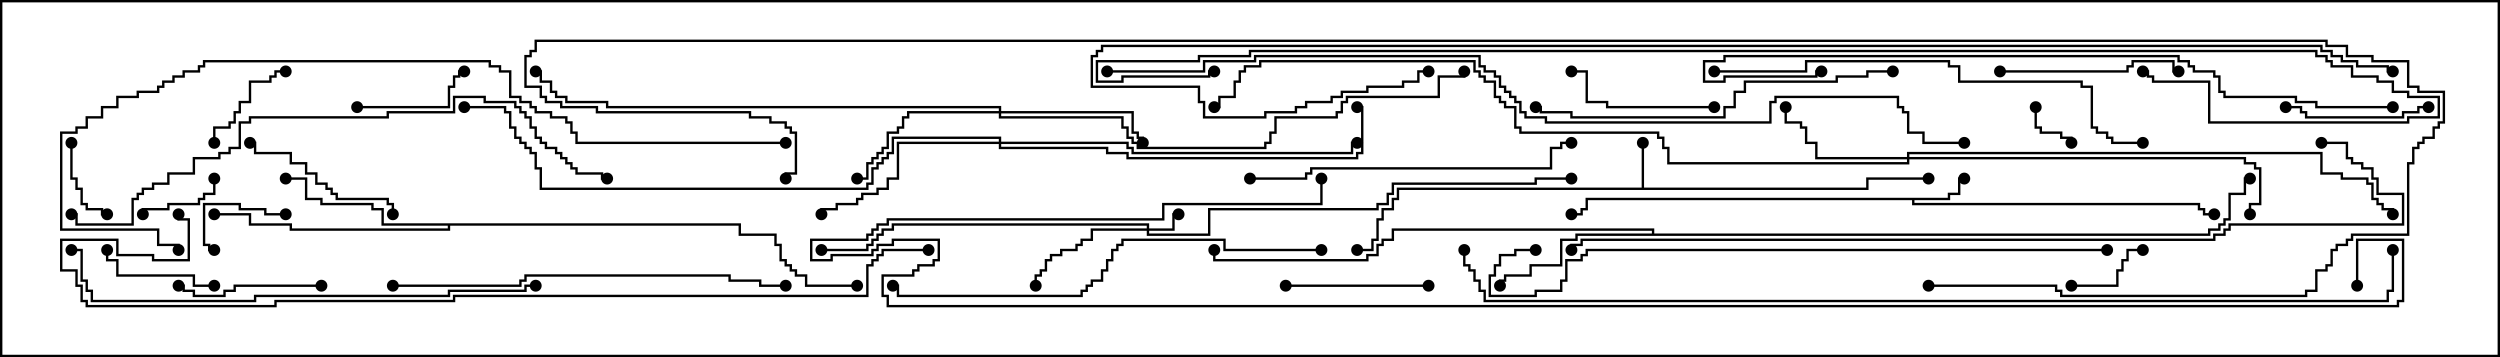 <svg version="1.1" width="105" height="15" xmlns="http://www.w3.org/2000/svg"><path d="M68.95,7.879L68.95,6L69.05,6L69.05,7.879L78.379,7.879L78.379,7.45L81,7.45L81,7.55L78.479,7.55L78.479,7.979L58.764,7.979L58.764,8.407L58.55,8.407L58.55,8.836L58.121,8.836L58.121,9.264L57.907,9.264L57.907,10.121L57.693,10.121L57.693,10.55L57,10.55L57,10.45L57.593,10.45L57.593,10.021L57.807,10.021L57.807,9.164L58.021,9.164L58.021,8.736L58.45,8.736L58.45,8.307L58.664,8.307L58.664,7.879z" stroke="none"/><path d="M81.807,8.307L81.807,8.093L82.236,8.093L82.236,7.45L82.5,7.45L82.5,7.55L82.336,7.55L82.336,8.193L81.907,8.193L81.907,8.407L80.407,8.407L80.407,8.521L92.407,8.521L92.407,8.736L92.621,8.736L92.621,8.95L93,8.95L93,9.05L92.521,9.05L92.521,8.836L92.307,8.836L92.307,8.621L80.307,8.621L80.307,8.407L66.693,8.407L66.693,8.836L66.479,8.836L66.479,9.05L66,9.05L66,8.95L66.379,8.95L66.379,8.736L66.593,8.736L66.593,8.307z" stroke="none"/><path d="M69.379,9.807L69.379,9.693L58.55,9.693L58.55,10.121L58.121,10.121L58.121,10.336L57.907,10.336L57.907,10.764L57.479,10.764L57.479,10.979L50.95,10.979L50.95,10.5L51.05,10.5L51.05,10.879L57.379,10.879L57.379,10.664L57.807,10.664L57.807,10.236L58.021,10.236L58.021,10.021L58.45,10.021L58.45,9.593L69.479,9.593L69.479,9.807L92.736,9.807L92.736,9.593L93.164,9.593L93.164,9.379L93.379,9.379L93.379,9.164L93.593,9.164L93.593,8.093L94.236,8.093L94.236,7.45L94.5,7.45L94.5,7.55L94.336,7.55L94.336,8.193L93.693,8.193L93.693,9.264L93.479,9.264L93.479,9.479L93.264,9.479L93.264,9.693L92.836,9.693L92.836,9.907L66.264,9.907L66.264,10.121L65.621,10.121L65.621,11.193L64.336,11.193L64.336,11.621L63.264,11.621L63.264,11.836L63.05,11.836L63.05,12L62.95,12L62.95,11.736L63.164,11.736L63.164,11.521L64.236,11.521L64.236,11.093L65.521,11.093L65.521,10.021L66.164,10.021L66.164,9.807z" stroke="none"/><path d="M31.121,9.379L31.121,9.807L32.621,9.807L32.621,10.236L32.836,10.236L32.836,10.879L33.05,10.879L33.05,11.093L33.264,11.093L33.264,11.307L33.479,11.307L33.479,11.521L33.907,11.521L33.907,11.95L36,11.95L36,12.05L33.807,12.05L33.807,11.621L33.379,11.621L33.379,11.407L33.164,11.407L33.164,11.193L32.95,11.193L32.95,10.979L32.736,10.979L32.736,10.336L32.521,10.336L32.521,9.907L31.021,9.907L31.021,9.479L18.907,9.479L18.907,9.693L12.164,9.693L12.164,9.479L10.45,9.479L10.45,9.05L9,9.05L9,8.95L10.55,8.95L10.55,9.379L12.264,9.379L12.264,9.593L18.807,9.593L18.807,9.479L16.021,9.479L16.021,8.836L15.593,8.836L15.593,8.621L13.45,8.621L13.45,8.407L12.807,8.407L12.807,7.55L12,7.55L12,7.45L12.907,7.45L12.907,8.307L13.55,8.307L13.55,8.521L15.693,8.521L15.693,8.736L16.121,8.736L16.121,9.379z" stroke="none"/><path d="M48.164,9.593L48.164,9.479L37.55,9.479L37.55,9.693L37.121,9.693L37.121,9.907L36.907,9.907L36.907,10.121L36.693,10.121L36.693,10.336L36.479,10.336L36.479,10.55L34.5,10.55L34.5,10.45L36.379,10.45L36.379,10.236L36.593,10.236L36.593,10.021L36.807,10.021L36.807,9.807L37.021,9.807L37.021,9.593L37.45,9.593L37.45,9.379L48.264,9.379L48.264,9.593L49.236,9.593L49.236,8.95L49.5,8.95L49.5,9.05L49.336,9.05L49.336,9.693L48.264,9.693L48.264,9.807L50.736,9.807L50.736,8.736L57.807,8.736L57.807,8.521L58.236,8.521L58.236,8.093L58.45,8.093L58.45,7.664L64.45,7.664L64.45,7.45L66,7.45L66,7.55L64.55,7.55L64.55,7.764L58.55,7.764L58.55,8.193L58.336,8.193L58.336,8.621L57.907,8.621L57.907,8.836L50.836,8.836L50.836,9.907L48.164,9.907L48.164,9.693L45.907,9.693L45.907,10.121L45.479,10.121L45.479,10.336L45.264,10.336L45.264,10.55L44.621,10.55L44.621,10.764L44.193,10.764L44.193,10.979L43.979,10.979L43.979,11.407L43.764,11.407L43.764,11.621L43.55,11.621L43.55,12L43.45,12L43.45,11.521L43.664,11.521L43.664,11.307L43.879,11.307L43.879,10.879L44.093,10.879L44.093,10.664L44.521,10.664L44.521,10.45L45.164,10.45L45.164,10.236L45.379,10.236L45.379,10.021L45.807,10.021L45.807,9.593z" stroke="none"/><path d="M80.093,6.593L80.093,6.379L97.55,6.379L97.55,7.236L98.407,7.236L98.407,7.45L99.479,7.45L99.479,7.664L99.693,7.664L99.693,8.307L99.907,8.307L99.907,8.521L100.121,8.521L100.121,8.736L100.55,8.736L100.55,9L100.45,9L100.45,8.836L100.021,8.836L100.021,8.621L99.807,8.621L99.807,8.407L99.593,8.407L99.593,7.764L99.379,7.764L99.379,7.55L98.307,7.55L98.307,7.336L97.45,7.336L97.45,6.479L80.193,6.479L80.193,6.593L94.336,6.593L94.336,6.807L94.764,6.807L94.764,7.021L94.979,7.021L94.979,8.621L94.55,8.621L94.55,9L94.45,9L94.45,8.521L94.879,8.521L94.879,7.121L94.664,7.121L94.664,6.907L94.236,6.907L94.236,6.693L80.193,6.693L80.193,6.907L70.021,6.907L70.021,6.264L69.807,6.264L69.807,5.836L69.593,5.836L69.593,5.621L63.807,5.621L63.807,5.407L63.593,5.407L63.593,4.55L63.164,4.55L63.164,4.336L62.95,4.336L62.95,4.121L62.736,4.121L62.736,3.479L62.307,3.479L62.307,3.264L62.093,3.264L62.093,3.05L61.879,3.05L61.879,2.621L52.979,2.621L52.979,2.836L52.336,2.836L52.336,3.05L52.121,3.05L52.121,3.479L51.907,3.479L51.907,4.121L51.264,4.121L51.264,4.55L51,4.55L51,4.45L51.164,4.45L51.164,4.021L51.807,4.021L51.807,3.379L52.021,3.379L52.021,2.95L52.236,2.95L52.236,2.736L52.879,2.736L52.879,2.521L61.979,2.521L61.979,2.95L62.193,2.95L62.193,3.164L62.407,3.164L62.407,3.379L62.836,3.379L62.836,4.021L63.05,4.021L63.05,4.236L63.264,4.236L63.264,4.45L63.693,4.45L63.693,5.307L63.907,5.307L63.907,5.521L69.693,5.521L69.693,5.736L69.907,5.736L69.907,6.164L70.121,6.164L70.121,6.807L80.093,6.807L80.093,6.693L76.236,6.693L76.236,6.05L75.807,6.05L75.807,5.407L75.593,5.407L75.593,5.193L74.95,5.193L74.95,4.5L75.05,4.5L75.05,5.093L75.693,5.093L75.693,5.307L75.907,5.307L75.907,5.95L76.336,5.95L76.336,6.593z" stroke="none"/><path d="M41.95,4.664L41.95,4.55L25.45,4.55L25.45,4.336L23.736,4.336L23.736,4.121L23.307,4.121L23.307,3.907L23.093,3.907L23.093,3.479L22.664,3.479L22.664,3.05L22.5,3.05L22.5,2.95L22.764,2.95L22.764,3.379L23.193,3.379L23.193,3.807L23.407,3.807L23.407,4.021L23.836,4.021L23.836,4.236L25.55,4.236L25.55,4.45L42.05,4.45L42.05,4.664L47.621,4.664L47.621,5.521L47.836,5.521L47.836,5.736L48.05,5.736L48.05,6L47.95,6L47.95,5.836L47.736,5.836L47.736,5.621L47.521,5.621L47.521,4.764L42.05,4.764L42.05,4.879L47.193,4.879L47.193,5.307L47.407,5.307L47.407,5.736L47.621,5.736L47.621,5.95L47.836,5.95L47.836,6.164L53.093,6.164L53.093,5.95L53.307,5.95L53.307,5.521L53.521,5.521L53.521,4.879L56.093,4.879L56.093,4.664L56.307,4.664L56.307,4.236L56.521,4.236L56.521,4.021L60.379,4.021L60.379,3.164L61.45,3.164L61.45,3L61.55,3L61.55,3.264L60.479,3.264L60.479,4.121L56.621,4.121L56.621,4.336L56.407,4.336L56.407,4.764L56.193,4.764L56.193,4.979L53.621,4.979L53.621,5.621L53.407,5.621L53.407,6.05L53.193,6.05L53.193,6.264L47.736,6.264L47.736,6.05L47.521,6.05L47.521,5.836L47.307,5.836L47.307,5.407L47.093,5.407L47.093,4.979L41.95,4.979L41.95,4.764L38.193,4.764L38.193,4.979L37.979,4.979L37.979,5.407L37.764,5.407L37.764,5.621L37.336,5.621L37.336,6.264L37.121,6.264L37.121,6.479L36.907,6.479L36.907,6.693L36.693,6.693L36.693,6.907L36.479,6.907L36.479,7.55L36,7.55L36,7.45L36.379,7.45L36.379,6.807L36.593,6.807L36.593,6.593L36.807,6.593L36.807,6.379L37.021,6.379L37.021,6.164L37.236,6.164L37.236,5.521L37.664,5.521L37.664,5.307L37.879,5.307L37.879,4.879L38.093,4.879L38.093,4.664z" stroke="none"/><path d="M41.95,5.95L41.95,5.836L37.55,5.836L37.55,6.479L37.336,6.479L37.336,6.693L37.121,6.693L37.121,6.907L36.907,6.907L36.907,7.121L36.693,7.121L36.693,7.764L36.479,7.764L36.479,7.979L22.664,7.979L22.664,7.121L22.45,7.121L22.45,6.479L22.236,6.479L22.236,6.264L22.021,6.264L22.021,6.05L21.807,6.05L21.807,5.836L21.593,5.836L21.593,5.407L21.379,5.407L21.379,4.764L21.164,4.764L21.164,4.55L19.5,4.55L19.5,4.45L21.264,4.45L21.264,4.664L21.479,4.664L21.479,5.307L21.693,5.307L21.693,5.736L21.907,5.736L21.907,5.95L22.121,5.95L22.121,6.164L22.336,6.164L22.336,6.379L22.55,6.379L22.55,7.021L22.764,7.021L22.764,7.879L36.379,7.879L36.379,7.664L36.593,7.664L36.593,7.021L36.807,7.021L36.807,6.807L37.021,6.807L37.021,6.593L37.236,6.593L37.236,6.379L37.45,6.379L37.45,5.736L42.05,5.736L42.05,5.95L47.407,5.95L47.407,6.164L47.621,6.164L47.621,6.379L56.736,6.379L56.736,5.95L57,5.95L57,6.05L56.836,6.05L56.836,6.479L47.521,6.479L47.521,6.264L47.307,6.264L47.307,6.05L42.05,6.05L42.05,6.164L46.55,6.164L46.55,6.379L47.407,6.379L47.407,6.593L56.95,6.593L56.95,6.379L57.164,6.379L57.164,4.55L57,4.55L57,4.45L57.264,4.45L57.264,6.479L57.05,6.479L57.05,6.693L47.307,6.693L47.307,6.479L46.45,6.479L46.45,6.264L41.95,6.264L41.95,6.05L37.764,6.05L37.764,7.55L37.336,7.55L37.336,7.979L36.907,7.979L36.907,8.193L36.264,8.193L36.264,8.407L36.05,8.407L36.05,8.621L35.193,8.621L35.193,8.836L34.55,8.836L34.55,9L34.45,9L34.45,8.736L35.093,8.736L35.093,8.521L35.95,8.521L35.95,8.307L36.164,8.307L36.164,8.093L36.807,8.093L36.807,7.879L37.236,7.879L37.236,7.45L37.664,7.45L37.664,5.95z" stroke="none"/><path d="M85.45,4.5L85.55,4.5L85.55,5.307L85.764,5.307L85.764,5.521L86.621,5.521L86.621,5.736L87.05,5.736L87.05,6L86.95,6L86.95,5.836L86.521,5.836L86.521,5.621L85.664,5.621L85.664,5.407L85.45,5.407z" stroke="none"/><path d="M12,8.95L12,9.05L11.093,9.05L11.093,8.836L10.021,8.836L10.021,8.621L8.621,8.621L8.621,10.236L8.836,10.236L8.836,10.45L9,10.45L9,10.55L8.736,10.55L8.736,10.336L8.521,10.336L8.521,8.521L10.121,8.521L10.121,8.736L11.193,8.736L11.193,8.95z" stroke="none"/><path d="M8.95,7.5L9.05,7.5L9.05,8.193L8.621,8.193L8.621,8.407L8.407,8.407L8.407,8.621L7.121,8.621L7.121,8.836L6.05,8.836L6.05,9L5.95,9L5.95,8.736L7.021,8.736L7.021,8.521L8.307,8.521L8.307,8.307L8.521,8.307L8.521,8.093L8.95,8.093z" stroke="none"/><path d="M87,12.05L87,11.95L88.879,11.95L88.879,11.307L89.093,11.307L89.093,10.879L89.307,10.879L89.307,10.45L90,10.45L90,10.55L89.407,10.55L89.407,10.979L89.193,10.979L89.193,11.407L88.979,11.407L88.979,12.05z" stroke="none"/><path d="M2.95,6L3.05,6L3.05,7.45L3.264,7.45L3.264,7.879L3.479,7.879L3.479,8.521L3.693,8.521L3.693,8.736L4.336,8.736L4.336,8.95L4.5,8.95L4.5,9.05L4.236,9.05L4.236,8.836L3.593,8.836L3.593,8.621L3.379,8.621L3.379,7.979L3.164,7.979L3.164,7.55L2.95,7.55z" stroke="none"/><path d="M9.05,6L8.95,6L8.95,5.307L9.593,5.307L9.593,5.093L9.807,5.093L9.807,4.664L10.021,4.664L10.021,4.236L10.45,4.236L10.45,3.379L11.307,3.379L11.307,3.164L11.521,3.164L11.521,2.95L12,2.95L12,3.05L11.621,3.05L11.621,3.264L11.407,3.264L11.407,3.479L10.55,3.479L10.55,4.336L10.121,4.336L10.121,4.764L9.907,4.764L9.907,5.193L9.693,5.193L9.693,5.407L9.05,5.407z" stroke="none"/><path d="M15,4.55L15,4.45L18.807,4.45L18.807,3.593L19.021,3.593L19.021,3.164L19.236,3.164L19.236,2.95L19.5,2.95L19.5,3.05L19.336,3.05L19.336,3.264L19.121,3.264L19.121,3.693L18.907,3.693L18.907,4.55z" stroke="none"/><path d="M9,11.95L9,12.05L8.093,12.05L8.093,11.621L4.879,11.621L4.879,10.979L4.45,10.979L4.45,10.5L4.55,10.5L4.55,10.879L4.979,10.879L4.979,11.521L8.193,11.521L8.193,11.95z" stroke="none"/><path d="M13.5,11.95L13.5,12.05L9.907,12.05L9.907,12.264L9.479,12.264L9.479,12.479L8.093,12.479L8.093,12.264L7.664,12.264L7.664,12.05L7.5,12.05L7.5,11.95L7.764,11.95L7.764,12.164L8.193,12.164L8.193,12.379L9.379,12.379L9.379,12.164L9.807,12.164L9.807,11.95z" stroke="none"/><path d="M102,4.45L102,4.55L101.621,4.55L101.621,4.764L100.979,4.764L100.979,4.979L96.807,4.979L96.807,4.764L96.593,4.764L96.593,4.55L96,4.55L96,4.45L96.693,4.45L96.693,4.664L96.907,4.664L96.907,4.879L100.879,4.879L100.879,4.664L101.521,4.664L101.521,4.45z" stroke="none"/><path d="M60,11.95L60,12.05L54,12.05L54,11.95z" stroke="none"/><path d="M72,4.45L72,4.55L67.45,4.55L67.45,4.336L66.593,4.336L66.593,3.05L66,3.05L66,2.95L66.693,2.95L66.693,4.236L67.55,4.236L67.55,4.45z" stroke="none"/><path d="M16.55,9L16.45,9L16.45,8.621L16.236,8.621L16.236,8.407L14.093,8.407L14.093,8.193L13.879,8.193L13.879,7.979L13.664,7.979L13.664,7.764L13.236,7.764L13.236,7.336L12.807,7.336L12.807,6.907L12.164,6.907L12.164,6.479L10.664,6.479L10.664,6.05L10.5,6.05L10.5,5.95L10.764,5.95L10.764,6.379L12.264,6.379L12.264,6.807L12.907,6.807L12.907,7.236L13.336,7.236L13.336,7.664L13.764,7.664L13.764,7.879L13.979,7.879L13.979,8.093L14.193,8.093L14.193,8.307L16.336,8.307L16.336,8.521L16.55,8.521z" stroke="none"/><path d="M84,3.05L84,2.95L89.307,2.95L89.307,2.736L89.521,2.736L89.521,2.521L91.336,2.521L91.336,2.95L91.5,2.95L91.5,3.05L91.236,3.05L91.236,2.621L89.621,2.621L89.621,2.836L89.407,2.836L89.407,3.05z" stroke="none"/><path d="M52.5,7.55L52.5,7.45L54.807,7.45L54.807,7.236L55.021,7.236L55.021,7.021L65.093,7.021L65.093,6.164L65.521,6.164L65.521,5.95L66,5.95L66,6.05L65.621,6.05L65.621,6.264L65.193,6.264L65.193,7.121L55.121,7.121L55.121,7.336L54.907,7.336L54.907,7.55z" stroke="none"/><path d="M79.5,2.95L79.5,3.05L78.479,3.05L78.479,3.264L77.193,3.264L77.193,3.479L73.336,3.479L73.336,3.907L72.907,3.907L72.907,4.55L72.479,4.55L72.479,4.979L65.95,4.979L65.95,4.764L64.664,4.764L64.664,4.55L64.5,4.55L64.5,4.45L64.764,4.45L64.764,4.664L66.05,4.664L66.05,4.879L72.379,4.879L72.379,4.45L72.807,4.45L72.807,3.807L73.236,3.807L73.236,3.379L77.093,3.379L77.093,3.164L78.379,3.164L78.379,2.95z" stroke="none"/><path d="M16.5,12.05L16.5,11.95L21.807,11.95L21.807,11.736L22.021,11.736L22.021,11.521L30.693,11.521L30.693,11.736L31.979,11.736L31.979,11.95L33,11.95L33,12.05L31.879,12.05L31.879,11.836L30.593,11.836L30.593,11.621L22.121,11.621L22.121,11.836L21.907,11.836L21.907,12.05z" stroke="none"/><path d="M55.5,10.45L55.5,10.55L51.379,10.55L51.379,10.121L47.193,10.121L47.193,10.336L46.979,10.336L46.979,10.55L46.764,10.55L46.764,10.979L46.55,10.979L46.55,11.407L46.336,11.407L46.336,11.836L45.907,11.836L45.907,12.05L45.693,12.05L45.693,12.264L45.479,12.264L45.479,12.479L37.664,12.479L37.664,12.05L37.5,12.05L37.5,11.95L37.764,11.95L37.764,12.379L45.379,12.379L45.379,12.164L45.593,12.164L45.593,11.95L45.807,11.95L45.807,11.736L46.236,11.736L46.236,11.307L46.45,11.307L46.45,10.879L46.664,10.879L46.664,10.45L46.879,10.45L46.879,10.236L47.093,10.236L47.093,10.021L51.479,10.021L51.479,10.45z" stroke="none"/><path d="M72,3.05L72,2.95L75.807,2.95L75.807,2.521L81.907,2.521L81.907,2.736L82.336,2.736L82.336,3.379L87.479,3.379L87.479,3.593L87.907,3.593L87.907,5.307L88.121,5.307L88.121,5.521L88.55,5.521L88.55,5.736L88.764,5.736L88.764,5.95L90,5.95L90,6.05L88.664,6.05L88.664,5.836L88.45,5.836L88.45,5.621L88.021,5.621L88.021,5.407L87.807,5.407L87.807,3.693L87.379,3.693L87.379,3.479L82.236,3.479L82.236,2.836L81.807,2.836L81.807,2.621L75.907,2.621L75.907,3.05z" stroke="none"/><path d="M22.5,11.95L22.5,12.05L22.121,12.05L22.121,12.264L18.907,12.264L18.907,12.479L10.764,12.479L10.764,12.693L3.807,12.693L3.807,12.264L3.593,12.264L3.593,11.836L3.379,11.836L3.379,10.55L3,10.55L3,10.45L3.479,10.45L3.479,11.736L3.693,11.736L3.693,12.164L3.907,12.164L3.907,12.593L10.664,12.593L10.664,12.379L18.807,12.379L18.807,12.164L22.021,12.164L22.021,11.95z" stroke="none"/><path d="M25.5,7.45L25.5,7.55L25.236,7.55L25.236,7.336L24.164,7.336L24.164,7.121L23.95,7.121L23.95,6.907L23.736,6.907L23.736,6.693L23.521,6.693L23.521,6.479L23.307,6.479L23.307,6.264L22.879,6.264L22.879,6.05L22.664,6.05L22.664,5.836L22.45,5.836L22.45,5.407L22.236,5.407L22.236,4.979L22.021,4.979L22.021,4.764L21.807,4.764L21.807,4.55L21.593,4.55L21.593,4.336L20.307,4.336L20.307,4.121L19.121,4.121L19.121,4.764L16.336,4.764L16.336,4.979L10.55,4.979L10.55,5.193L10.121,5.193L10.121,6.264L9.693,6.264L9.693,6.479L9.264,6.479L9.264,6.693L8.193,6.693L8.193,7.336L7.121,7.336L7.121,7.764L6.479,7.764L6.479,7.979L6.05,7.979L6.05,8.193L5.836,8.193L5.836,8.407L5.621,8.407L5.621,9.479L3.164,9.479L3.164,9.05L3,9.05L3,8.95L3.264,8.95L3.264,9.379L5.521,9.379L5.521,8.307L5.736,8.307L5.736,8.093L5.95,8.093L5.95,7.879L6.379,7.879L6.379,7.664L7.021,7.664L7.021,7.236L8.093,7.236L8.093,6.593L9.164,6.593L9.164,6.379L9.593,6.379L9.593,6.164L10.021,6.164L10.021,5.093L10.45,5.093L10.45,4.879L16.236,4.879L16.236,4.664L19.021,4.664L19.021,4.021L20.407,4.021L20.407,4.236L21.693,4.236L21.693,4.45L21.907,4.45L21.907,4.664L22.121,4.664L22.121,4.879L22.336,4.879L22.336,5.307L22.55,5.307L22.55,5.736L22.764,5.736L22.764,5.95L22.979,5.95L22.979,6.164L23.407,6.164L23.407,6.379L23.621,6.379L23.621,6.593L23.836,6.593L23.836,6.807L24.05,6.807L24.05,7.021L24.264,7.021L24.264,7.236L25.336,7.236L25.336,7.45z" stroke="none"/><path d="M88.5,10.45L88.5,10.55L66.693,10.55L66.693,10.764L66.479,10.764L66.479,10.979L65.836,10.979L65.836,11.836L65.621,11.836L65.621,12.264L64.55,12.264L64.55,12.479L62.521,12.479L62.521,11.521L62.736,11.521L62.736,11.093L62.95,11.093L62.95,10.664L63.593,10.664L63.593,10.45L64.5,10.45L64.5,10.55L63.693,10.55L63.693,10.764L63.05,10.764L63.05,11.193L62.836,11.193L62.836,11.621L62.621,11.621L62.621,12.379L64.45,12.379L64.45,12.164L65.521,12.164L65.521,11.736L65.736,11.736L65.736,10.879L66.379,10.879L66.379,10.664L66.593,10.664L66.593,10.45z" stroke="none"/><path d="M100.5,4.45L100.5,4.55L97.236,4.55L97.236,4.336L96.379,4.336L96.379,4.121L93.379,4.121L93.379,3.907L93.164,3.907L93.164,3.264L92.95,3.264L92.95,3.05L92.093,3.05L92.093,2.836L91.879,2.836L91.879,2.621L91.45,2.621L91.45,2.407L72.479,2.407L72.479,2.621L71.621,2.621L71.621,3.379L72.379,3.379L72.379,3.164L76.236,3.164L76.236,2.95L76.5,2.95L76.5,3.05L76.336,3.05L76.336,3.264L72.479,3.264L72.479,3.479L71.521,3.479L71.521,2.521L72.379,2.521L72.379,2.307L91.55,2.307L91.55,2.521L91.979,2.521L91.979,2.736L92.193,2.736L92.193,2.95L93.05,2.95L93.05,3.164L93.264,3.164L93.264,3.807L93.479,3.807L93.479,4.021L96.479,4.021L96.479,4.236L97.336,4.236L97.336,4.45z" stroke="none"/><path d="M33,5.95L33,6.05L24.164,6.05L24.164,5.621L23.95,5.621L23.95,5.193L23.736,5.193L23.736,4.979L23.093,4.979L23.093,4.764L22.45,4.764L22.45,4.55L22.236,4.55L22.236,4.336L21.807,4.336L21.807,4.121L21.379,4.121L21.379,3.05L20.95,3.05L20.95,2.836L20.521,2.836L20.521,2.621L8.621,2.621L8.621,2.836L8.407,2.836L8.407,3.05L7.764,3.05L7.764,3.264L7.336,3.264L7.336,3.479L6.907,3.479L6.907,3.693L6.693,3.693L6.693,3.907L5.836,3.907L5.836,4.121L4.979,4.121L4.979,4.55L4.336,4.55L4.336,4.979L3.693,4.979L3.693,5.407L3.264,5.407L3.264,5.621L2.621,5.621L2.621,9.593L6.693,9.593L6.693,10.236L7.55,10.236L7.55,10.5L7.45,10.5L7.45,10.336L6.593,10.336L6.593,9.693L2.521,9.693L2.521,5.521L3.164,5.521L3.164,5.307L3.593,5.307L3.593,4.879L4.236,4.879L4.236,4.45L4.879,4.45L4.879,4.021L5.736,4.021L5.736,3.807L6.593,3.807L6.593,3.593L6.807,3.593L6.807,3.379L7.236,3.379L7.236,3.164L7.664,3.164L7.664,2.95L8.307,2.95L8.307,2.736L8.521,2.736L8.521,2.521L20.621,2.521L20.621,2.736L21.05,2.736L21.05,2.95L21.479,2.95L21.479,4.021L21.907,4.021L21.907,4.236L22.336,4.236L22.336,4.45L22.55,4.45L22.55,4.664L23.193,4.664L23.193,4.879L23.836,4.879L23.836,5.093L24.05,5.093L24.05,5.521L24.264,5.521L24.264,5.95z" stroke="none"/><path d="M39,10.45L39,10.55L37.121,10.55L37.121,10.764L36.907,10.764L36.907,10.979L36.693,10.979L36.693,11.193L36.479,11.193L36.479,12.479L19.121,12.479L19.121,12.693L11.621,12.693L11.621,12.907L3.593,12.907L3.593,12.693L3.379,12.693L3.379,12.05L3.164,12.05L3.164,11.407L2.521,11.407L2.521,10.021L4.979,10.021L4.979,10.664L6.479,10.664L6.479,10.879L7.879,10.879L7.879,9.264L7.45,9.264L7.45,9L7.55,9L7.55,9.164L7.979,9.164L7.979,10.979L6.379,10.979L6.379,10.764L4.879,10.764L4.879,10.121L2.621,10.121L2.621,11.307L3.264,11.307L3.264,11.95L3.479,11.95L3.479,12.593L3.693,12.593L3.693,12.807L11.521,12.807L11.521,12.593L19.021,12.593L19.021,12.379L36.379,12.379L36.379,11.093L36.593,11.093L36.593,10.879L36.807,10.879L36.807,10.664L37.021,10.664L37.021,10.45z" stroke="none"/><path d="M97.5,6.05L97.5,5.95L98.621,5.95L98.621,6.593L98.836,6.593L98.836,6.807L99.264,6.807L99.264,7.021L99.693,7.021L99.693,7.45L99.907,7.45L99.907,8.093L100.979,8.093L100.979,9.479L93.693,9.479L93.693,9.693L93.479,9.693L93.479,9.907L93.05,9.907L93.05,10.121L66.479,10.121L66.479,10.336L66.05,10.336L66.05,10.5L65.95,10.5L65.95,10.236L66.379,10.236L66.379,10.021L92.95,10.021L92.95,9.807L93.379,9.807L93.379,9.593L93.593,9.593L93.593,9.379L100.879,9.379L100.879,8.193L99.807,8.193L99.807,7.55L99.593,7.55L99.593,7.121L99.164,7.121L99.164,6.907L98.736,6.907L98.736,6.693L98.521,6.693L98.521,6.05z" stroke="none"/><path d="M46.5,3.05L46.5,2.95L50.521,2.95L50.521,2.521L52.664,2.521L52.664,2.307L62.193,2.307L62.193,2.736L62.407,2.736L62.407,2.95L62.836,2.95L62.836,3.164L63.05,3.164L63.05,3.593L63.264,3.593L63.264,3.807L63.479,3.807L63.479,4.021L63.693,4.021L63.693,4.236L63.907,4.236L63.907,4.664L64.121,4.664L64.121,4.879L64.979,4.879L64.979,5.093L74.307,5.093L74.307,4.236L74.521,4.236L74.521,4.021L79.764,4.021L79.764,4.45L79.979,4.45L79.979,4.664L80.193,4.664L80.193,5.521L80.836,5.521L80.836,5.95L82.5,5.95L82.5,6.05L80.736,6.05L80.736,5.621L80.093,5.621L80.093,4.764L79.879,4.764L79.879,4.55L79.664,4.55L79.664,4.121L74.621,4.121L74.621,4.336L74.407,4.336L74.407,5.193L64.879,5.193L64.879,4.979L64.021,4.979L64.021,4.764L63.807,4.764L63.807,4.336L63.593,4.336L63.593,4.121L63.379,4.121L63.379,3.907L63.164,3.907L63.164,3.693L62.95,3.693L62.95,3.264L62.736,3.264L62.736,3.05L62.307,3.05L62.307,2.836L62.093,2.836L62.093,2.407L52.764,2.407L52.764,2.621L50.621,2.621L50.621,3.05z" stroke="none"/><path d="M51,2.95L51,3.05L50.836,3.05L50.836,3.264L47.193,3.264L47.193,3.479L46.021,3.479L46.021,2.521L50.307,2.521L50.307,2.307L52.45,2.307L52.45,2.093L97.336,2.093L97.336,2.307L97.764,2.307L97.764,2.521L97.979,2.521L97.979,2.736L98.836,2.736L98.836,3.164L99.907,3.164L99.907,3.379L100.55,3.379L100.55,3.807L101.193,3.807L101.193,4.021L102.479,4.021L102.479,4.979L101.193,4.979L101.193,5.193L92.736,5.193L92.736,3.479L90.379,3.479L90.379,3.264L90.164,3.264L90.164,3.05L90,3.05L90,2.95L90.264,2.95L90.264,3.164L90.479,3.164L90.479,3.379L92.836,3.379L92.836,5.093L101.093,5.093L101.093,4.879L102.379,4.879L102.379,4.121L101.093,4.121L101.093,3.907L100.45,3.907L100.45,3.479L99.807,3.479L99.807,3.264L98.736,3.264L98.736,2.836L97.879,2.836L97.879,2.621L97.664,2.621L97.664,2.407L97.236,2.407L97.236,2.193L52.55,2.193L52.55,2.407L50.407,2.407L50.407,2.621L46.121,2.621L46.121,3.379L47.093,3.379L47.093,3.164L50.736,3.164L50.736,2.95z" stroke="none"/><path d="M61.45,10.5L61.55,10.5L61.55,11.093L61.764,11.093L61.764,11.307L61.979,11.307L61.979,11.736L62.193,11.736L62.193,12.164L62.407,12.164L62.407,12.593L100.236,12.593L100.236,12.164L100.45,12.164L100.45,10.5L100.55,10.5L100.55,12.264L100.336,12.264L100.336,12.693L62.307,12.693L62.307,12.264L62.093,12.264L62.093,11.836L61.879,11.836L61.879,11.407L61.664,11.407L61.664,11.193L61.45,11.193z" stroke="none"/><path d="M100.5,2.95L100.5,3.05L100.236,3.05L100.236,2.836L98.95,2.836L98.95,2.621L98.307,2.621L98.307,2.407L97.879,2.407L97.879,2.193L97.45,2.193L97.45,1.979L46.336,1.979L46.336,2.193L46.121,2.193L46.121,2.407L45.907,2.407L45.907,3.593L50.407,3.593L50.407,4.236L50.621,4.236L50.621,4.879L53.093,4.879L53.093,4.664L54.379,4.664L54.379,4.45L54.807,4.45L54.807,4.236L55.879,4.236L55.879,4.021L56.307,4.021L56.307,3.807L57.379,3.807L57.379,3.593L58.879,3.593L58.879,3.379L59.521,3.379L59.521,2.95L60,2.95L60,3.05L59.621,3.05L59.621,3.479L58.979,3.479L58.979,3.693L57.479,3.693L57.479,3.907L56.407,3.907L56.407,4.121L55.979,4.121L55.979,4.336L54.907,4.336L54.907,4.55L54.479,4.55L54.479,4.764L53.193,4.764L53.193,4.979L50.521,4.979L50.521,4.336L50.307,4.336L50.307,3.693L45.807,3.693L45.807,2.307L46.021,2.307L46.021,2.093L46.236,2.093L46.236,1.879L97.55,1.879L97.55,2.093L97.979,2.093L97.979,2.307L98.407,2.307L98.407,2.521L99.05,2.521L99.05,2.736L100.336,2.736L100.336,2.95z" stroke="none"/><path d="M99.05,12L98.95,12L98.95,10.021L100.979,10.021L100.979,12.693L100.764,12.693L100.764,12.907L37.236,12.907L37.236,12.479L37.021,12.479L37.021,11.521L38.307,11.521L38.307,11.307L38.521,11.307L38.521,11.093L39.164,11.093L39.164,10.879L39.379,10.879L39.379,10.121L37.55,10.121L37.55,10.336L36.907,10.336L36.907,10.55L36.693,10.55L36.693,10.764L34.979,10.764L34.979,10.979L34.021,10.979L34.021,10.021L36.379,10.021L36.379,9.807L36.593,9.807L36.593,9.593L36.807,9.593L36.807,9.379L37.236,9.379L37.236,9.164L48.807,9.164L48.807,8.521L55.45,8.521L55.45,7.5L55.55,7.5L55.55,8.621L48.907,8.621L48.907,9.264L37.336,9.264L37.336,9.479L36.907,9.479L36.907,9.693L36.693,9.693L36.693,9.907L36.479,9.907L36.479,10.121L34.121,10.121L34.121,10.879L34.879,10.879L34.879,10.664L36.593,10.664L36.593,10.45L36.807,10.45L36.807,10.236L37.45,10.236L37.45,10.021L39.479,10.021L39.479,10.979L39.264,10.979L39.264,11.193L38.621,11.193L38.621,11.407L38.407,11.407L38.407,11.621L37.121,11.621L37.121,12.379L37.336,12.379L37.336,12.807L100.664,12.807L100.664,12.593L100.879,12.593L100.879,10.121L99.05,10.121z" stroke="none"/><path d="M81,12.05L81,11.95L86.407,11.95L86.407,12.164L86.621,12.164L86.621,12.379L96.807,12.379L96.807,12.164L97.236,12.164L97.236,11.307L97.664,11.307L97.664,11.093L97.879,11.093L97.879,10.45L98.093,10.45L98.093,10.236L98.521,10.236L98.521,10.021L98.736,10.021L98.736,9.807L101.093,9.807L101.093,6.807L101.307,6.807L101.307,6.164L101.521,6.164L101.521,5.95L101.736,5.95L101.736,5.736L102.164,5.736L102.164,5.307L102.379,5.307L102.379,5.093L102.593,5.093L102.593,3.907L101.521,3.907L101.521,3.693L101.093,3.693L101.093,2.621L99.593,2.621L99.593,2.407L98.521,2.407L98.521,1.979L97.664,1.979L97.664,1.764L22.55,1.764L22.55,2.193L22.336,2.193L22.336,2.407L22.121,2.407L22.121,3.593L22.764,3.593L22.764,4.021L22.979,4.021L22.979,4.236L23.621,4.236L23.621,4.45L25.121,4.45L25.121,4.664L31.55,4.664L31.55,4.879L32.407,4.879L32.407,5.093L33.05,5.093L33.05,5.307L33.264,5.307L33.264,5.521L33.479,5.521L33.479,7.336L33.05,7.336L33.05,7.5L32.95,7.5L32.95,7.236L33.379,7.236L33.379,5.621L33.164,5.621L33.164,5.407L32.95,5.407L32.95,5.193L32.307,5.193L32.307,4.979L31.45,4.979L31.45,4.764L25.021,4.764L25.021,4.55L23.521,4.55L23.521,4.336L22.879,4.336L22.879,4.121L22.664,4.121L22.664,3.693L22.021,3.693L22.021,2.307L22.236,2.307L22.236,2.093L22.45,2.093L22.45,1.664L97.764,1.664L97.764,1.879L98.621,1.879L98.621,2.307L99.693,2.307L99.693,2.521L101.193,2.521L101.193,3.593L101.621,3.593L101.621,3.807L102.693,3.807L102.693,5.193L102.479,5.193L102.479,5.407L102.264,5.407L102.264,5.836L101.836,5.836L101.836,6.05L101.621,6.05L101.621,6.264L101.407,6.264L101.407,6.907L101.193,6.907L101.193,9.907L98.836,9.907L98.836,10.121L98.621,10.121L98.621,10.336L98.193,10.336L98.193,10.55L97.979,10.55L97.979,11.193L97.764,11.193L97.764,11.407L97.336,11.407L97.336,12.264L96.907,12.264L96.907,12.479L86.521,12.479L86.521,12.264L86.307,12.264L86.307,12.05z" stroke="none"/><circle cx="69" cy="6" r="0.25" stroke-width="0" fill="#000" /><circle cx="81" cy="7.5" r="0.25" stroke-width="0" fill="#000" /><circle cx="57" cy="10.5" r="0.25" stroke-width="0" fill="#000" /><circle cx="82.5" cy="7.5" r="0.25" stroke-width="0" fill="#000" /><circle cx="93" cy="9" r="0.25" stroke-width="0" fill="#000" /><circle cx="66" cy="9" r="0.25" stroke-width="0" fill="#000" /><circle cx="63" cy="12" r="0.25" stroke-width="0" fill="#000" /><circle cx="51" cy="10.5" r="0.25" stroke-width="0" fill="#000" /><circle cx="94.5" cy="7.5" r="0.25" stroke-width="0" fill="#000" /><circle cx="12" cy="7.5" r="0.25" stroke-width="0" fill="#000" /><circle cx="9" cy="9" r="0.25" stroke-width="0" fill="#000" /><circle cx="36" cy="12" r="0.25" stroke-width="0" fill="#000" /><circle cx="49.5" cy="9" r="0.25" stroke-width="0" fill="#000" /><circle cx="43.5" cy="12" r="0.25" stroke-width="0" fill="#000" /><circle cx="34.5" cy="10.5" r="0.25" stroke-width="0" fill="#000" /><circle cx="66" cy="7.5" r="0.25" stroke-width="0" fill="#000" /><circle cx="75" cy="4.5" r="0.25" stroke-width="0" fill="#000" /><circle cx="94.5" cy="9" r="0.25" stroke-width="0" fill="#000" /><circle cx="100.5" cy="9" r="0.25" stroke-width="0" fill="#000" /><circle cx="51" cy="4.5" r="0.25" stroke-width="0" fill="#000" /><circle cx="48" cy="6" r="0.25" stroke-width="0" fill="#000" /><circle cx="36" cy="7.5" r="0.25" stroke-width="0" fill="#000" /><circle cx="22.5" cy="3" r="0.25" stroke-width="0" fill="#000" /><circle cx="61.5" cy="3" r="0.25" stroke-width="0" fill="#000" /><circle cx="34.5" cy="9" r="0.25" stroke-width="0" fill="#000" /><circle cx="57" cy="6" r="0.25" stroke-width="0" fill="#000" /><circle cx="57" cy="4.5" r="0.25" stroke-width="0" fill="#000" /><circle cx="19.5" cy="4.5" r="0.25" stroke-width="0" fill="#000" /><circle cx="85.5" cy="4.5" r="0.25" stroke-width="0" fill="#000" /><circle cx="87" cy="6" r="0.25" stroke-width="0" fill="#000" /><circle cx="12" cy="9" r="0.25" stroke-width="0" fill="#000" /><circle cx="9" cy="10.5" r="0.25" stroke-width="0" fill="#000" /><circle cx="9" cy="7.5" r="0.25" stroke-width="0" fill="#000" /><circle cx="6" cy="9" r="0.25" stroke-width="0" fill="#000" /><circle cx="87" cy="12" r="0.25" stroke-width="0" fill="#000" /><circle cx="90" cy="10.5" r="0.25" stroke-width="0" fill="#000" /><circle cx="3" cy="6" r="0.25" stroke-width="0" fill="#000" /><circle cx="4.5" cy="9" r="0.25" stroke-width="0" fill="#000" /><circle cx="9" cy="6" r="0.25" stroke-width="0" fill="#000" /><circle cx="12" cy="3" r="0.25" stroke-width="0" fill="#000" /><circle cx="15" cy="4.5" r="0.25" stroke-width="0" fill="#000" /><circle cx="19.5" cy="3" r="0.25" stroke-width="0" fill="#000" /><circle cx="9" cy="12" r="0.25" stroke-width="0" fill="#000" /><circle cx="4.5" cy="10.5" r="0.25" stroke-width="0" fill="#000" /><circle cx="13.5" cy="12" r="0.25" stroke-width="0" fill="#000" /><circle cx="7.5" cy="12" r="0.25" stroke-width="0" fill="#000" /><circle cx="102" cy="4.5" r="0.25" stroke-width="0" fill="#000" /><circle cx="96" cy="4.5" r="0.25" stroke-width="0" fill="#000" /><circle cx="60" cy="12" r="0.25" stroke-width="0" fill="#000" /><circle cx="54" cy="12" r="0.25" stroke-width="0" fill="#000" /><circle cx="72" cy="4.5" r="0.25" stroke-width="0" fill="#000" /><circle cx="66" cy="3" r="0.25" stroke-width="0" fill="#000" /><circle cx="16.5" cy="9" r="0.25" stroke-width="0" fill="#000" /><circle cx="10.5" cy="6" r="0.25" stroke-width="0" fill="#000" /><circle cx="84" cy="3" r="0.25" stroke-width="0" fill="#000" /><circle cx="91.5" cy="3" r="0.25" stroke-width="0" fill="#000" /><circle cx="52.5" cy="7.5" r="0.25" stroke-width="0" fill="#000" /><circle cx="66" cy="6" r="0.25" stroke-width="0" fill="#000" /><circle cx="79.5" cy="3" r="0.25" stroke-width="0" fill="#000" /><circle cx="64.5" cy="4.5" r="0.25" stroke-width="0" fill="#000" /><circle cx="16.5" cy="12" r="0.25" stroke-width="0" fill="#000" /><circle cx="33" cy="12" r="0.25" stroke-width="0" fill="#000" /><circle cx="55.5" cy="10.5" r="0.25" stroke-width="0" fill="#000" /><circle cx="37.5" cy="12" r="0.25" stroke-width="0" fill="#000" /><circle cx="72" cy="3" r="0.25" stroke-width="0" fill="#000" /><circle cx="90" cy="6" r="0.25" stroke-width="0" fill="#000" /><circle cx="22.5" cy="12" r="0.25" stroke-width="0" fill="#000" /><circle cx="3" cy="10.5" r="0.25" stroke-width="0" fill="#000" /><circle cx="25.5" cy="7.5" r="0.25" stroke-width="0" fill="#000" /><circle cx="3" cy="9" r="0.25" stroke-width="0" fill="#000" /><circle cx="88.5" cy="10.5" r="0.25" stroke-width="0" fill="#000" /><circle cx="64.5" cy="10.5" r="0.25" stroke-width="0" fill="#000" /><circle cx="100.5" cy="4.5" r="0.25" stroke-width="0" fill="#000" /><circle cx="76.5" cy="3" r="0.25" stroke-width="0" fill="#000" /><circle cx="33" cy="6" r="0.25" stroke-width="0" fill="#000" /><circle cx="7.5" cy="10.5" r="0.25" stroke-width="0" fill="#000" /><circle cx="39" cy="10.5" r="0.25" stroke-width="0" fill="#000" /><circle cx="7.5" cy="9" r="0.25" stroke-width="0" fill="#000" /><circle cx="97.5" cy="6" r="0.25" stroke-width="0" fill="#000" /><circle cx="66" cy="10.5" r="0.25" stroke-width="0" fill="#000" /><circle cx="46.5" cy="3" r="0.25" stroke-width="0" fill="#000" /><circle cx="82.5" cy="6" r="0.25" stroke-width="0" fill="#000" /><circle cx="51" cy="3" r="0.25" stroke-width="0" fill="#000" /><circle cx="90" cy="3" r="0.25" stroke-width="0" fill="#000" /><circle cx="61.5" cy="10.5" r="0.25" stroke-width="0" fill="#000" /><circle cx="100.5" cy="10.5" r="0.25" stroke-width="0" fill="#000" /><circle cx="100.5" cy="3" r="0.25" stroke-width="0" fill="#000" /><circle cx="60" cy="3" r="0.25" stroke-width="0" fill="#000" /><circle cx="99" cy="12" r="0.25" stroke-width="0" fill="#000" /><circle cx="55.5" cy="7.5" r="0.25" stroke-width="0" fill="#000" /><circle cx="81" cy="12" r="0.25" stroke-width="0" fill="#000" /><circle cx="33" cy="7.5" r="0.25" stroke-width="0" fill="#000" /><rect x="0" y="0" width="105" height="15" stroke-width="0.2" stroke="#000" fill="none" /></svg>